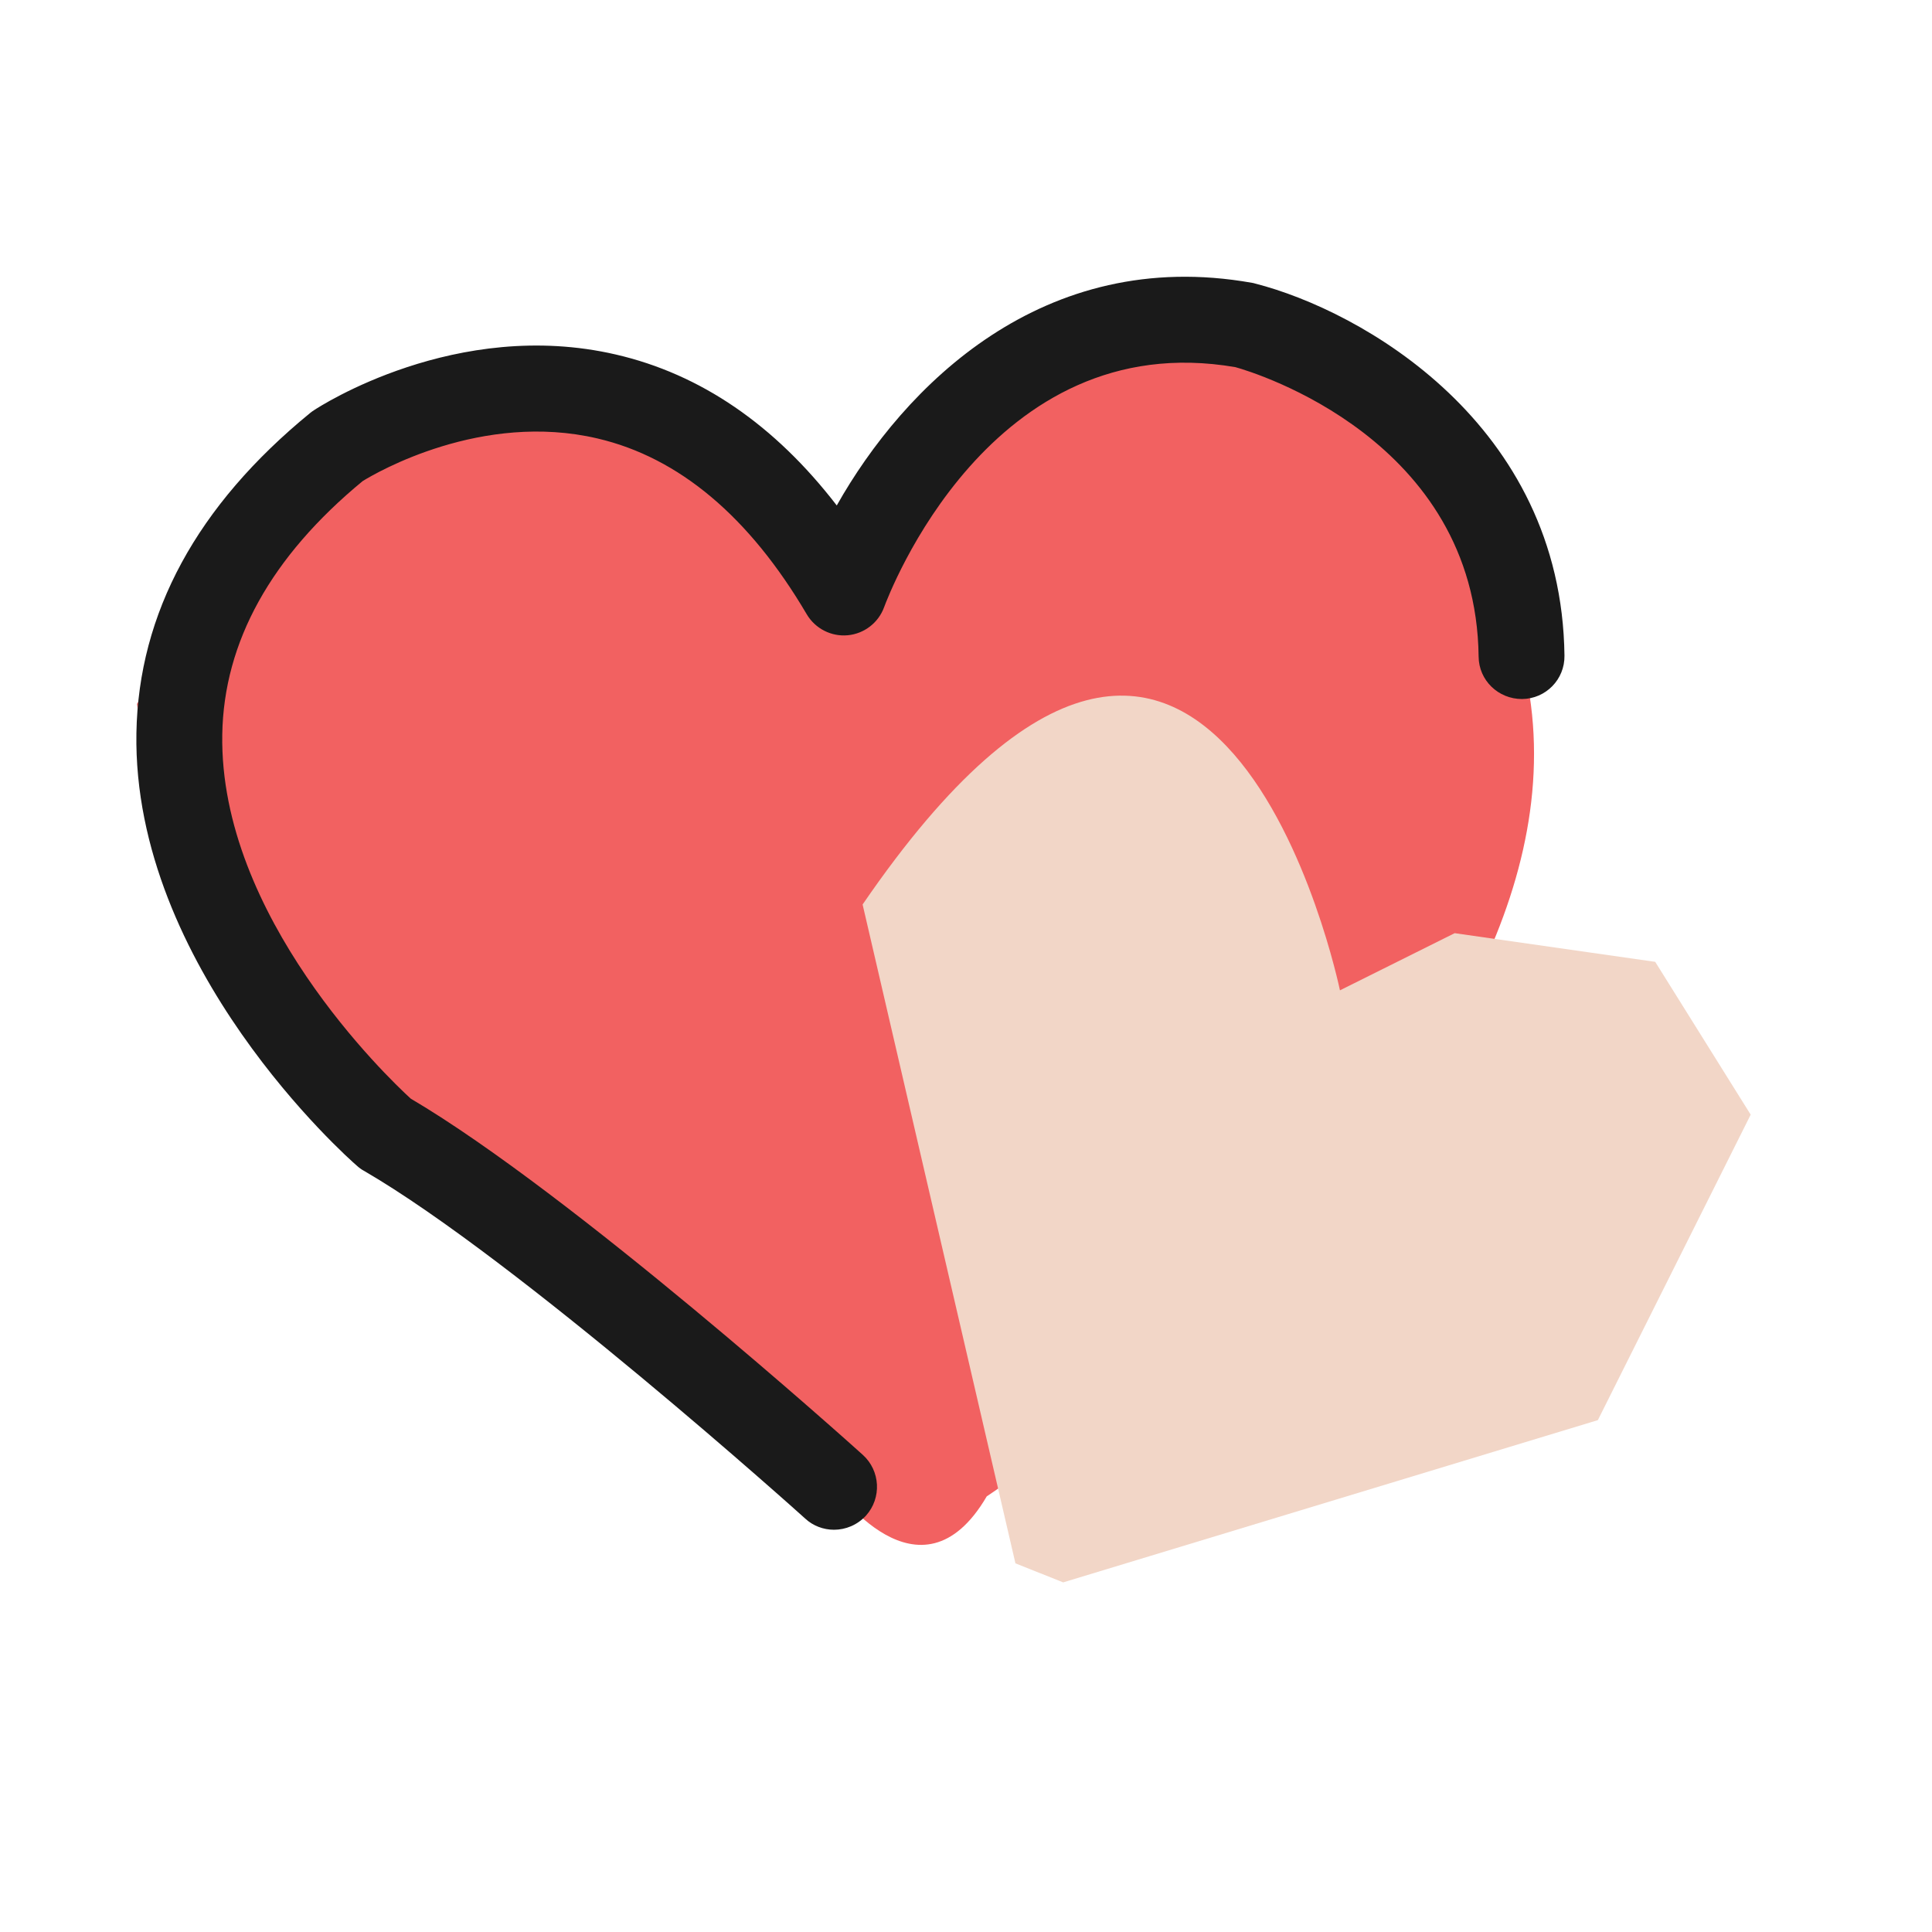 <?xml version="1.0" standalone="no"?><!DOCTYPE svg PUBLIC "-//W3C//DTD SVG 1.1//EN" "http://www.w3.org/Graphics/SVG/1.1/DTD/svg11.dtd"><svg t="1647599791425" class="icon" viewBox="0 0 1024 1024" version="1.1" xmlns="http://www.w3.org/2000/svg" p-id="4881" xmlns:xlink="http://www.w3.org/1999/xlink" width="64" height="64"><defs><style type="text/css"></style></defs><path d="M436.9 297.2s-167-248-364.3 75.9c0 0 25.3 182.2 202.4 278.3 0 0 147.3 117.4 167 136.6 0 0 45.5 65.8 81 5.1 0 0 341.6-225.2 283.4-445.3-0.1 0-136.7-359.3-369.5-50.6" fill="#F26161" p-id="4882"></path><path d="M710.2 524.9s-65.8-318.8-253-45.5l81 349.2 25.3 10.1 283.4-86 81-161.9-50.6-81L771 494.6l-60.8 30.3z m0 0" fill="#F2D6C7" p-id="4883"></path><path d="M442 810.8c-5.6 0-11.1-2.1-15.2-5.9-1.5-1.4-152.7-137.3-234-184.4-1.3-0.7-2.5-1.6-3.6-2.6-4.9-4.2-119-105.4-116.9-229.4 1.1-63.5 32.1-120.6 92.2-169.7 0.6-0.5 1.2-0.9 1.8-1.3 3-2 75.5-49.2 160.1-29.6 45 10.4 84.2 37.3 117.1 80 35.6-63.1 109.2-137.7 220.1-118 0.6 0.1 1.1 0.2 1.7 0.4 56 14.3 162.4 74 163.9 197.2 0.2 12.6-9.9 22.9-22.5 23-12.6 0-22.9-9.9-23-22.5-1.4-114.9-118.7-150.6-128.9-153.4-130.1-22.4-183.9 121.1-186.2 127.2-3 8.3-10.6 14.1-19.3 14.9-8.7 0.8-17.2-3.5-21.7-11.1-30.4-51.7-67.7-83.1-110.9-93.2-61.3-14.4-117.1 18-124.5 22.6-48.5 40-73.6 85.2-74.4 134.3-1.6 96.3 87.3 181.5 99.9 193 85.7 50.5 233.3 183.1 239.6 188.8 9.3 8.4 10.1 22.8 1.7 32.2-4.6 5-10.8 7.5-17 7.5z m0 0" fill="#1A1A1A" p-id="4884"></path><path d="M548.3 874.9c-10.5 0-19.7-7.2-22.1-17.4-0.2-1-23.6-96.5-62.4-175.8-3.6-7.8-83.3-182.3 0.5-268.5 5.2-5.6 53.8-56.5 120.2-56.5 21.8 0 43.1 5.5 63.4 16.3 8.8 4.2 67.4 34.6 84.1 111.1 18.2-8 42.9-15.7 69.9-15.7 38.7 0 73.5 16 100.7 46.4 34.3 38.4 76.6 131.9-7.8 211.9-6.2 6.3-75.8 74.3-166.4 78.9-76.4 17.5-148.8 43-159.6 56.2-3.7 8-11.8 13.1-20.5 13.1z m36.2-472.7c-48.2 0-86.4 41.4-86.8 41.8-0.2 0.2-0.4 0.5-0.6 0.7-51.9 53-12 174.9 7.7 217.4 26.5 54.1 45.8 114 56.4 150.5 15.9-8.5 39.3-18 73.9-28.8 43-13.4 83.5-22.6 85.2-23 1.4-0.3 2.7-0.5 4.1-0.5 75.6-3 137.5-65.1 138.1-65.7l0.6-0.6c72.3-68.3 12.4-140.8 5.3-148.8-18.7-20.9-40.6-31.1-66.7-31.1-39.8 0-74.8 24.3-75.2 24.5-6.8 4.8-15.8 5.5-23.3 1.8s-12.3-11.2-12.6-19.6c-2.8-79.3-61.8-106.2-62.3-106.5-0.5-0.2-1.1-0.5-1.6-0.8-13.6-7.5-27.9-11.3-42.2-11.3z m0 0" fill="" p-id="4885"></path><path d="M781.6 421.2m-23.1 0a23.1 23.1 0 1 0 46.2 0 23.1 23.1 0 1 0-46.2 0Z" fill="" p-id="4886"></path></svg>
